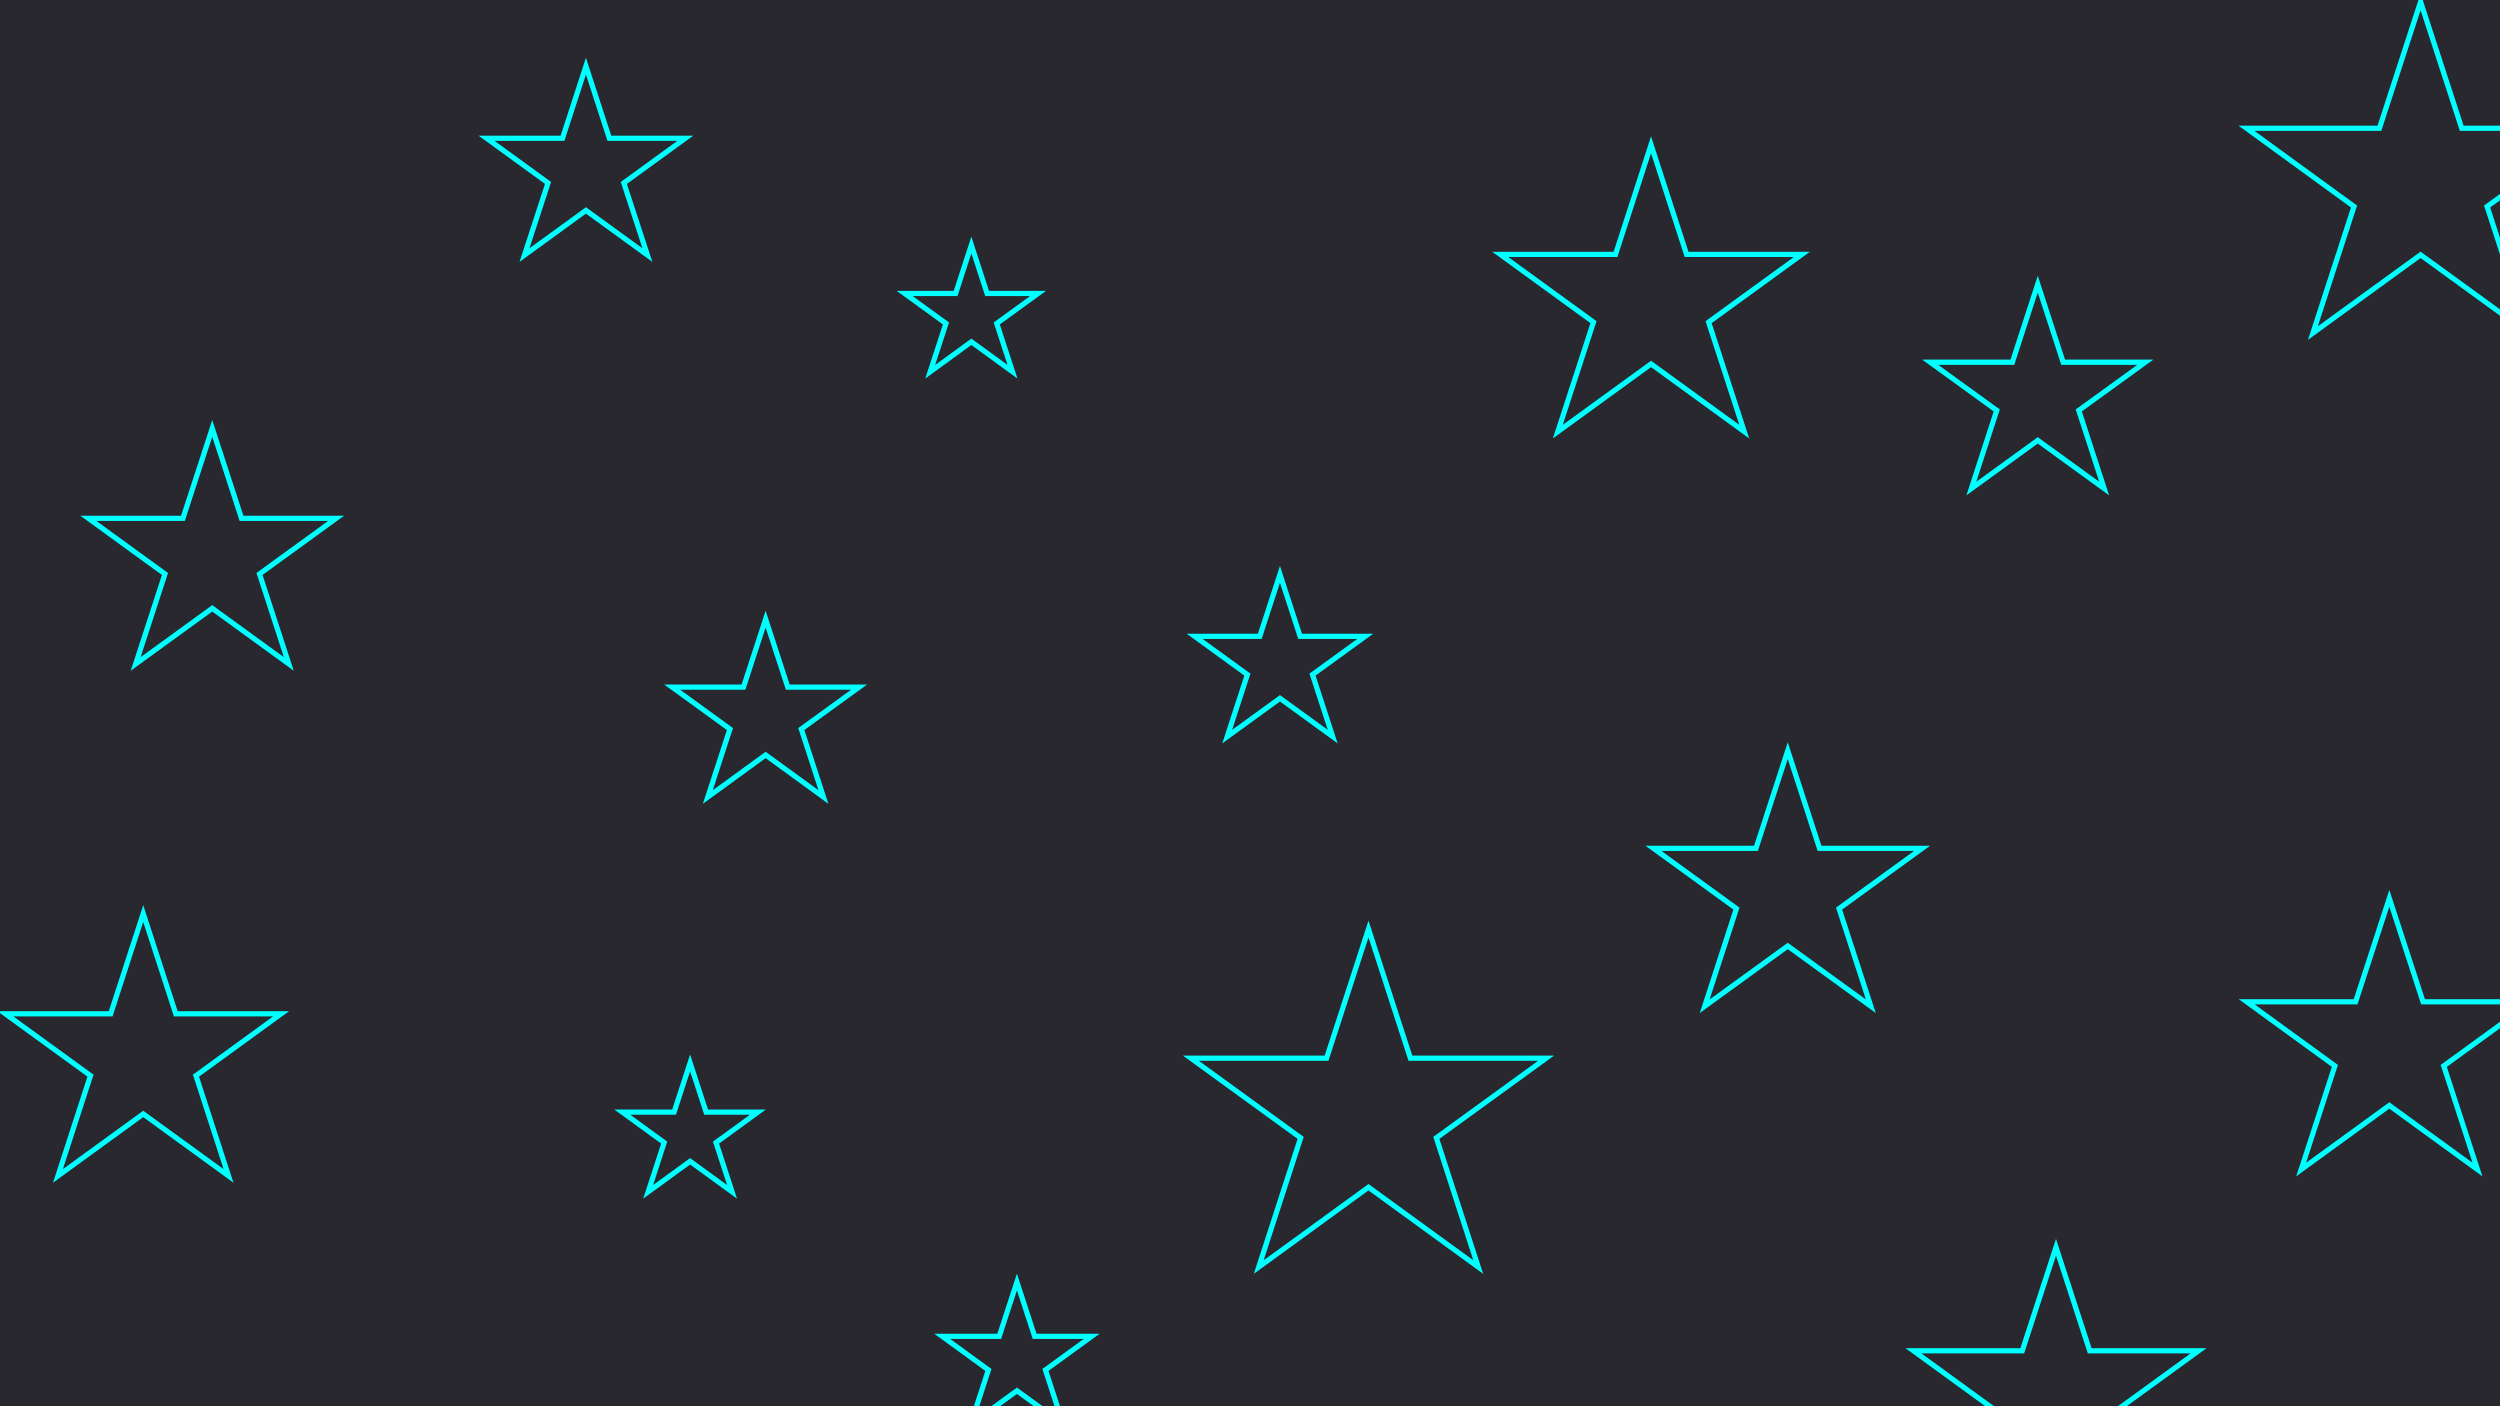 <svg id="visual" viewBox="0 0 1920 1080" width="1920" height="1080" xmlns="http://www.w3.org/2000/svg" xmlns:xlink="http://www.w3.org/1999/xlink" version="1.1"><rect x="0" y="0" width="1920" height="1080" fill="#28282E"></rect><g fill="none" stroke="#00FFFF" stroke-width="4"><path d="M0 -143.5L32.2 -44.3L136.4 -44.3L52.1 16.9L84.3 116.1L0 54.8L-84.3 116.1L-52.1 16.9L-136.4 -44.3L-32.2 -44.3Z" transform="translate(1051 857)"></path><path d="M0 -53.8L12.1 -16.6L51.2 -16.6L19.5 6.4L31.6 43.5L0 20.5L-31.6 43.5L-19.5 6.4L-51.2 -16.6L-12.1 -16.6Z" transform="translate(746 242)"></path><path d="M0 -80.2L18 -24.8L76.3 -24.8L29.1 9.5L47.2 64.9L0 30.6L-47.2 64.9L-29.1 9.5L-76.3 -24.8L-18 -24.8Z" transform="translate(450 131)"></path><path d="M0 -100L22.5 -30.9L95.1 -30.9L36.3 11.8L58.8 80.9L0 38.2L-58.8 80.9L-36.3 11.8L-95.1 -30.9L-22.5 -30.9Z" transform="translate(163 429)"></path><path d="M0 -75.5L17 -23.3L71.8 -23.3L27.4 8.9L44.4 61.1L0 28.8L-44.4 61.1L-27.4 8.9L-71.8 -23.3L-17 -23.3Z" transform="translate(588 551)"></path><path d="M0 -86.8L19.5 -26.8L82.6 -26.8L31.5 10.2L51 70.2L0 33.2L-51 70.2L-31.5 10.2L-82.6 -26.8L-19.5 -26.8Z" transform="translate(1565 305)"></path><path d="M0 -60.4L13.6 -18.7L57.4 -18.7L21.9 7.1L35.5 48.9L0 23.1L-35.5 48.9L-21.9 7.1L-57.4 -18.7L-13.6 -18.7Z" transform="translate(781 1045)"></path><path d="M0 -111.4L25 -34.4L105.9 -34.4L40.5 13.1L65.5 90.1L0 42.5L-65.5 90.1L-40.5 13.1L-105.9 -34.4L-25 -34.4Z" transform="translate(110 813)"></path><path d="M0 -115.1L25.9 -35.6L109.5 -35.6L41.8 13.6L67.7 93.2L0 44L-67.7 93.2L-41.8 13.6L-109.5 -35.6L-25.9 -35.6Z" transform="translate(1835 805)"></path><path d="M0 -140.6L31.6 -43.5L133.7 -43.5L51.1 16.6L82.7 113.8L0 53.7L-82.7 113.8L-51.1 16.6L-133.7 -43.5L-31.6 -43.5Z" transform="translate(1859 142)"></path><path d="M0 -115.1L25.9 -35.6L109.5 -35.6L41.8 13.6L67.7 93.2L0 44L-67.7 93.2L-41.8 13.6L-109.5 -35.6L-25.9 -35.6Z" transform="translate(1579 1073)"></path><path d="M0 -54.7L12.3 -16.9L52.1 -16.9L19.9 6.5L32.2 44.3L0 20.9L-32.2 44.3L-19.9 6.5L-52.1 -16.9L-12.3 -16.9Z" transform="translate(530 871)"></path><path d="M0 -68.9L15.5 -21.3L65.5 -21.3L25 8.1L40.5 55.7L0 26.3L-40.5 55.7L-25 8.1L-65.5 -21.3L-15.5 -21.3Z" transform="translate(983 510)"></path><path d="M0 -121.8L27.3 -37.6L115.8 -37.6L44.2 14.4L71.6 98.5L0 46.5L-71.6 98.5L-44.2 14.4L-115.8 -37.6L-27.3 -37.6Z" transform="translate(1268 233)"></path><path d="M0 -108.5L24.4 -33.5L103.2 -33.5L39.4 12.8L63.8 87.8L0 41.5L-63.8 87.8L-39.4 12.8L-103.2 -33.5L-24.4 -33.5Z" transform="translate(1373 685)"></path></g></svg>